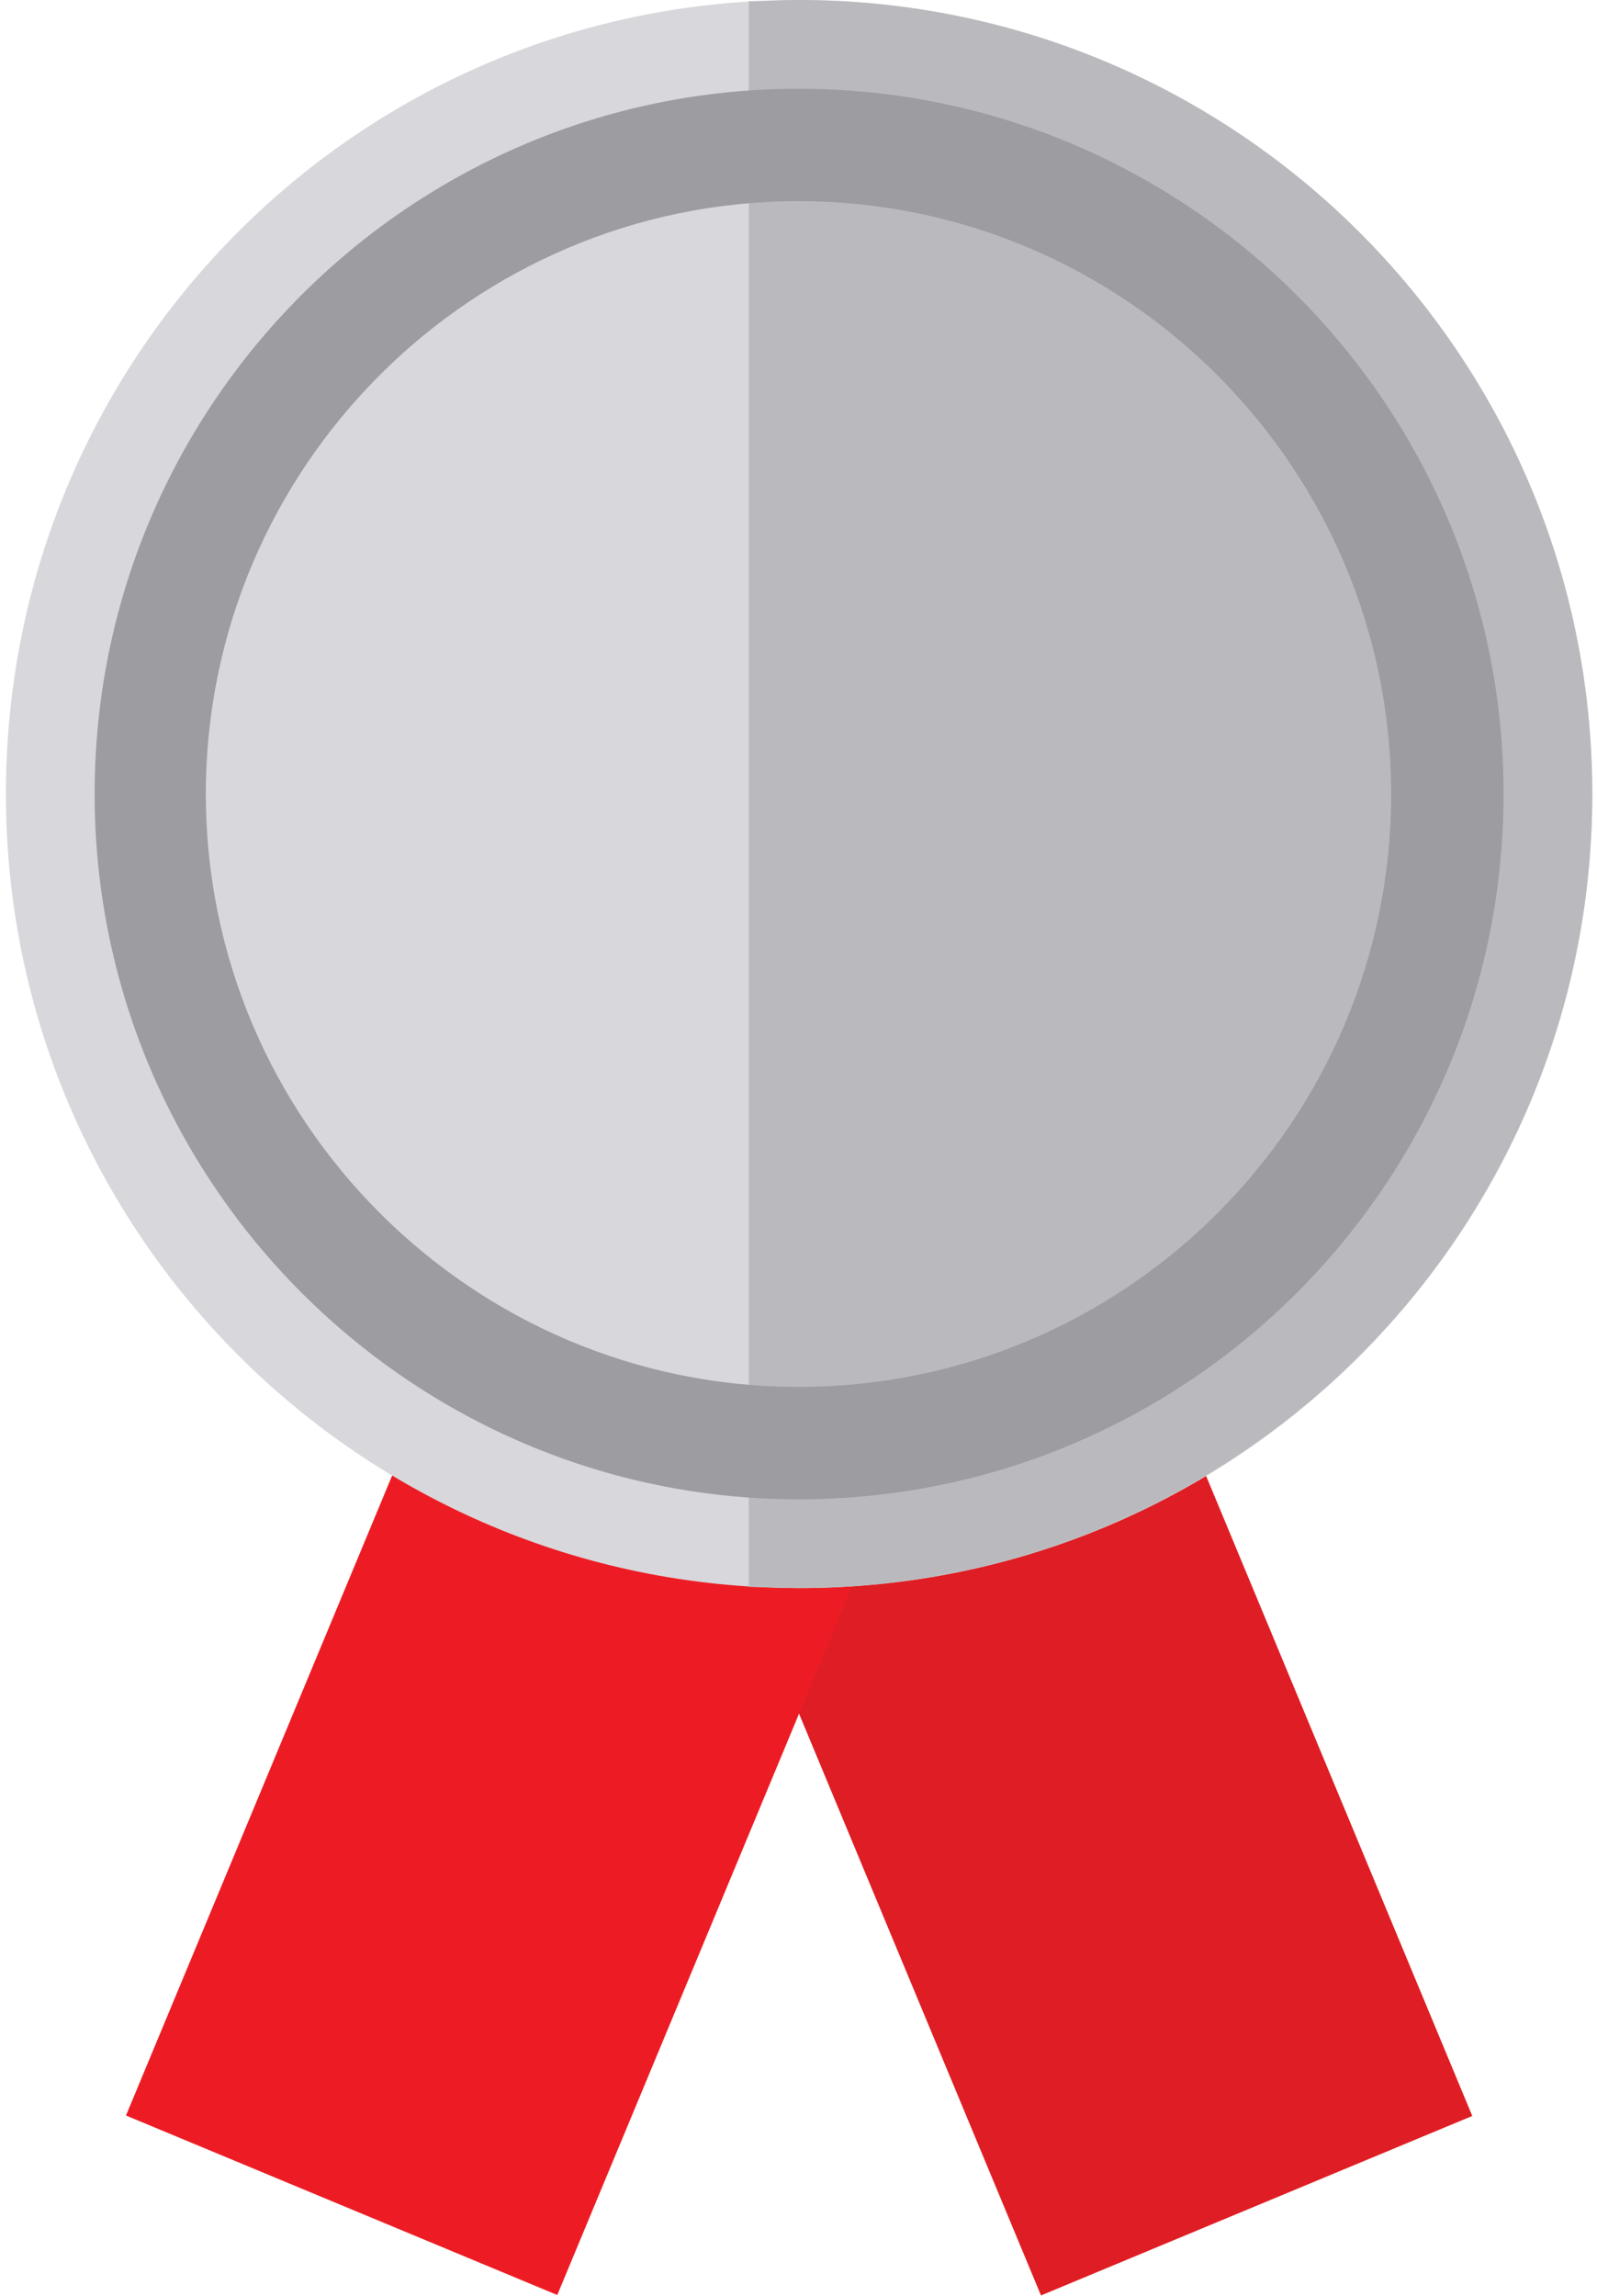 <?xml version="1.0" encoding="utf-8"?>
<!-- Generator: Adobe Illustrator 26.3.1, SVG Export Plug-In . SVG Version: 6.00 Build 0)  -->
<svg version="1.1" id="Layer_1" xmlns="http://www.w3.org/2000/svg" xmlns:xlink="http://www.w3.org/1999/xlink" x="0px" y="0px"
	 viewBox="0 0 135 194" style="enable-background:new 0 0 135 194;" xml:space="preserve">
<style type="text/css">
	.st0{fill:#DE1E24;}
	.st1{fill:#ED1C24;}
	.st2{fill:#FFC226;}
	.st3{fill:#FAA82A;}
	.st4{fill:#D8D7DB;}
	.st5{fill:#BABABE;}
	.st6{fill:#F89C51;}
	.st7{fill:#EC9046;}
	.st8{fill:#C97D40;}
	.st9{fill:#9D9DA1;}
	.st10{fill:#F7931E;}
</style>
<g>
	<g>
		<g>
			<g>
				
					<rect x="67.1" y="89" transform="matrix(0.923 -0.384 0.384 0.923 -47.01 44.095)" class="st0" width="39.5" height="101.3"/>
			</g>
		</g>
	</g>
</g>
<g>
	<g>
		<g>
			
				<rect x="-2.7" y="119.3" transform="matrix(0.384 -0.923 0.923 0.384 -98.428 130.467)" class="st1" width="102.6" height="39.5"/>
		</g>
	</g>
</g>
<g>
	<path class="st4" d="M134.6,67.1c0-37-30-67.1-67.1-67.1S0.5,30,0.5,67.1c0,37,30,67.1,67.1,67.1S134.6,104.1,134.6,67.1z"/>
</g>
<g>
	<path class="st5" d="M67.5,134.2c-1.4,0-2.8-0.1-4.2-0.1V0.1C64.8,0.1,66.1,0,67.5,0c37,0,67.1,30,67.1,67.1
		C134.6,104.1,104.6,134.2,67.5,134.2z"/>
</g>
<g>
	<path class="st9" d="M127.1,67.1c0,32.9-26.7,59.6-59.6,59.6C34.7,126.7,8,99.9,8,67.1C8,34.2,34.7,7.5,67.5,7.5
		C100.4,7.5,127.1,34.2,127.1,67.1z M117.6,67.1c0-27.6-22.5-50.1-50.1-50.1c-27.6,0-50.1,22.5-50.1,50.1
		c0,27.6,22.5,50.1,50.1,50.1C95.2,117.2,117.6,94.7,117.6,67.1z"/>
</g>
</svg>
